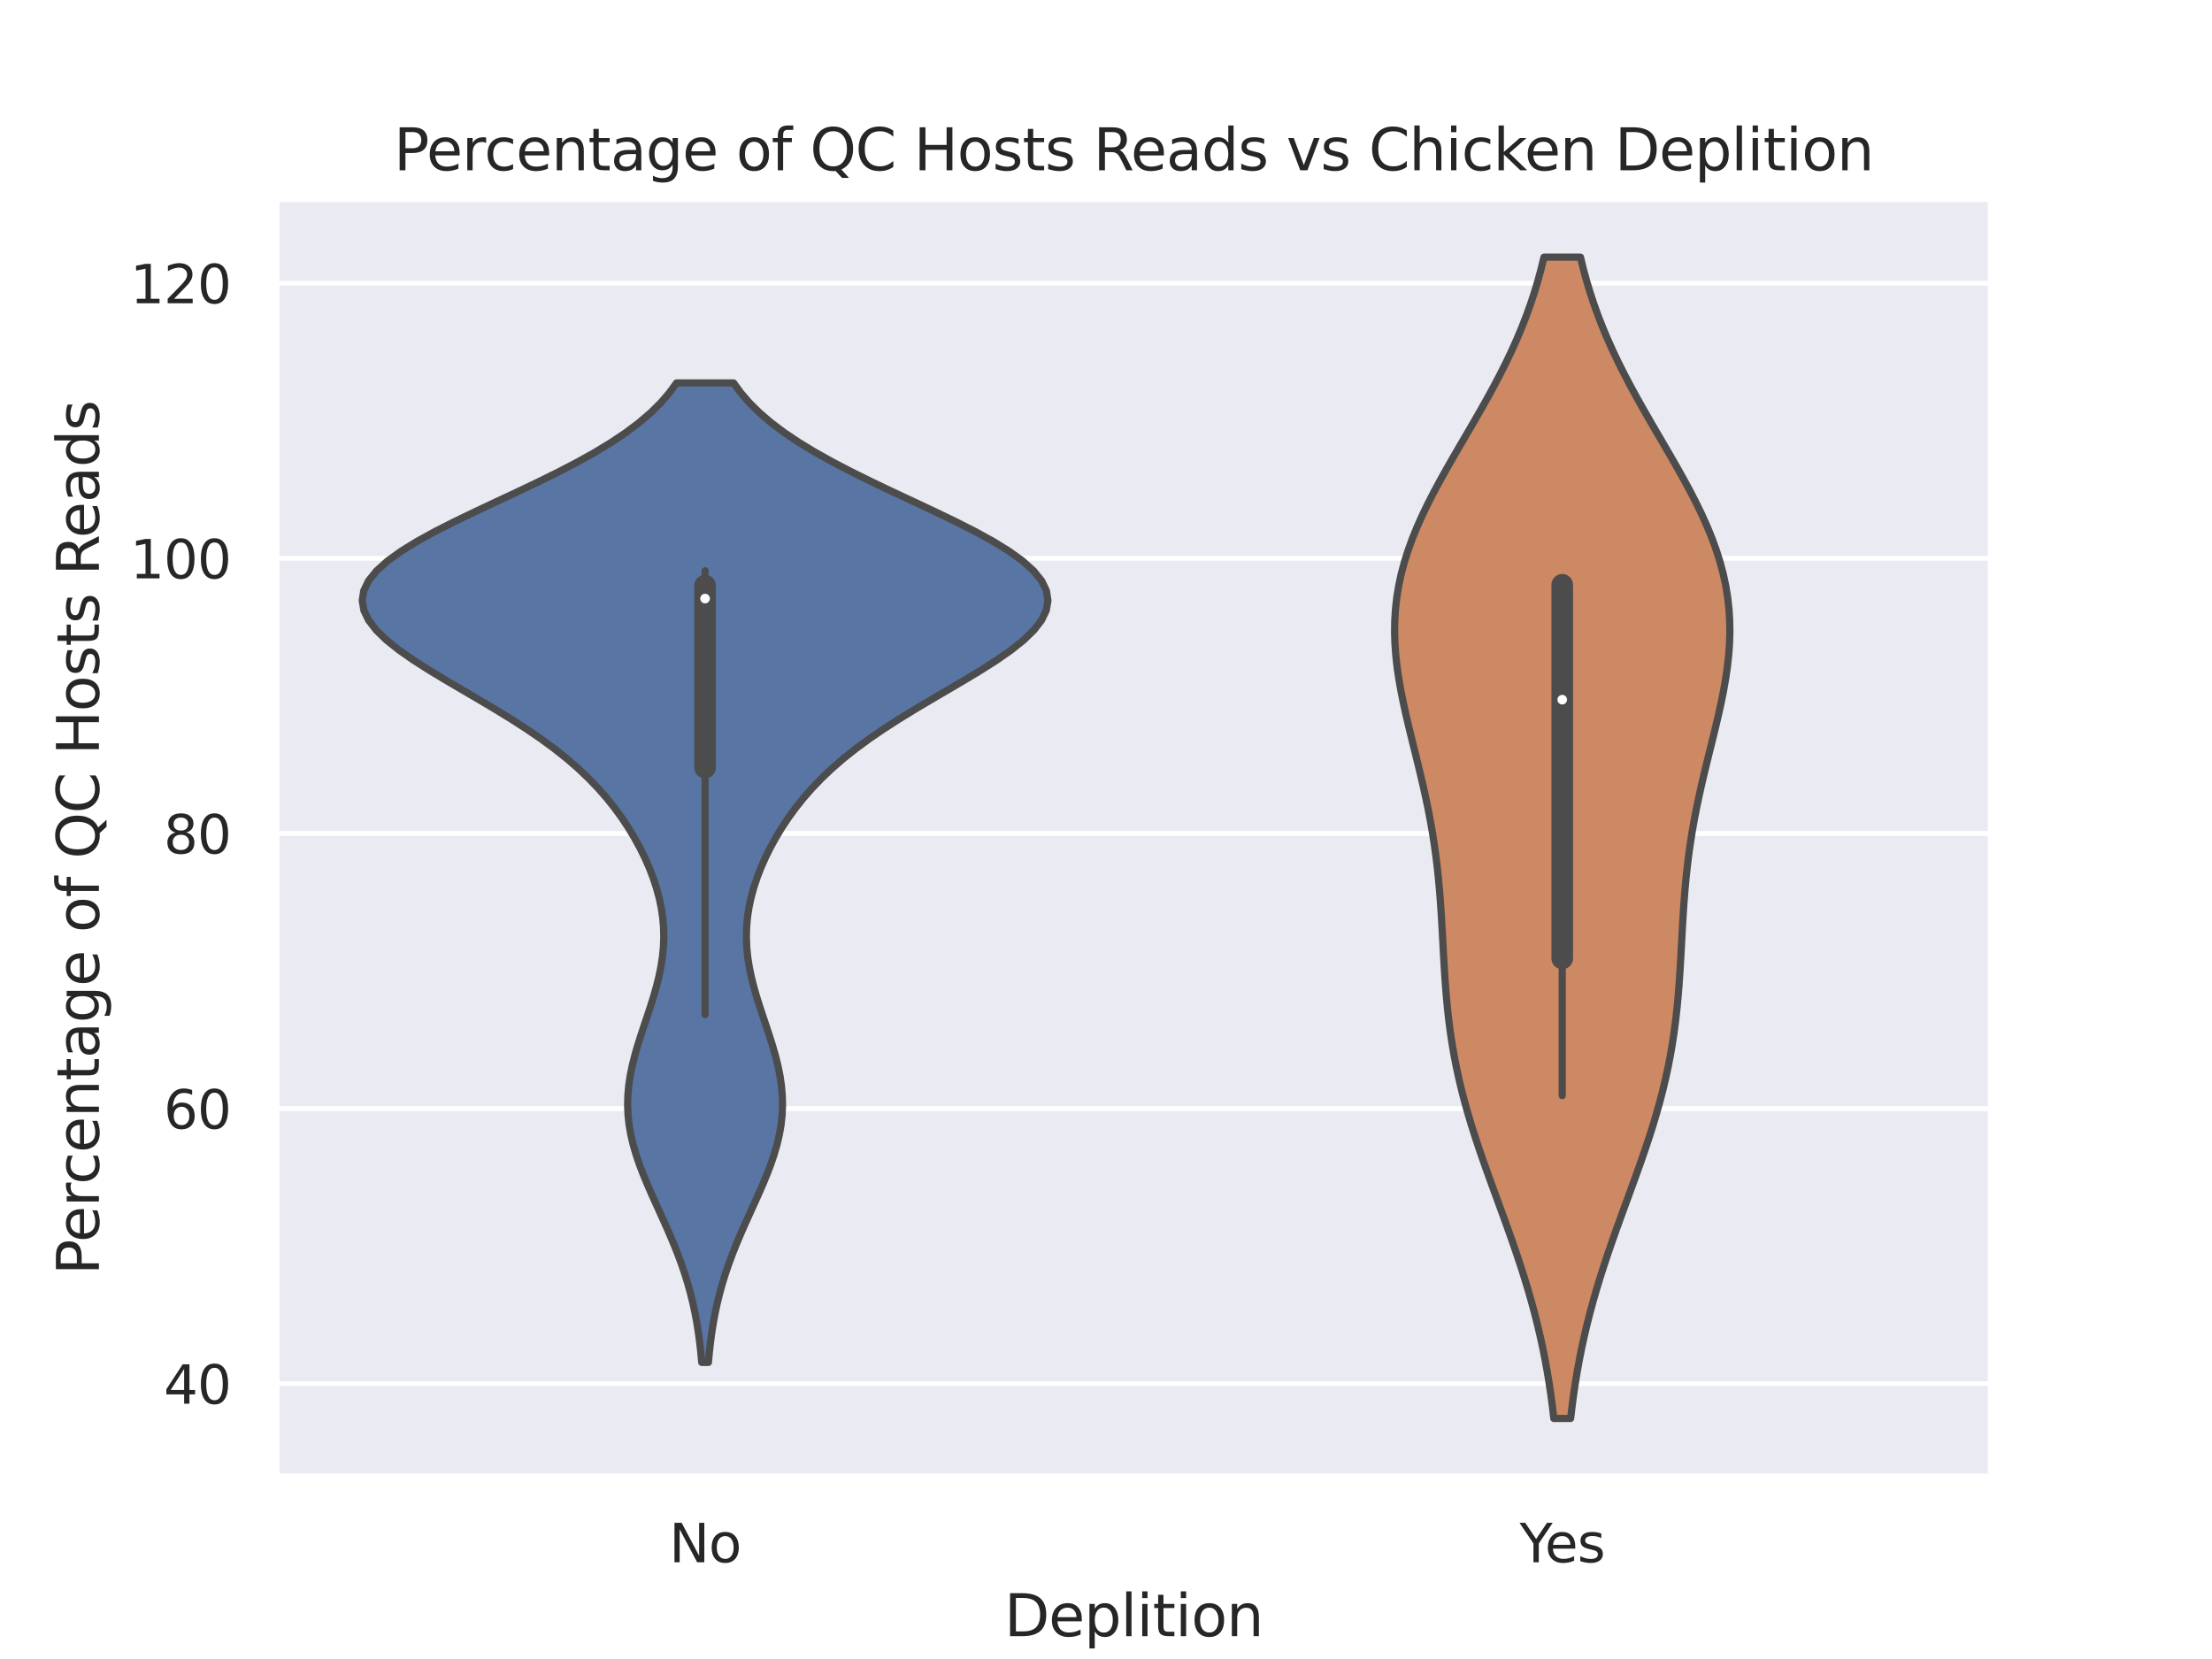 <?xml version="1.0" encoding="utf-8" standalone="no"?>
<!DOCTYPE svg PUBLIC "-//W3C//DTD SVG 1.1//EN"
  "http://www.w3.org/Graphics/SVG/1.1/DTD/svg11.dtd">
<svg xmlns:xlink="http://www.w3.org/1999/xlink" width="460.8pt" height="345.6pt" viewBox="0 0 460.8 345.6" xmlns="http://www.w3.org/2000/svg" version="1.1">
 <defs>
  <style type="text/css">*{stroke-linejoin: round; stroke-linecap: butt}</style>
 </defs>
 <g id="figure_1">
  <g id="patch_1">
   <path d="M 0 345.6 
L 460.8 345.6 
L 460.8 0 
L 0 0 
z
" style="fill: #ffffff"/>
  </g>
  <g id="axes_1">
   <g id="patch_2">
    <path d="M 57.6 307.584 
L 414.72 307.584 
L 414.72 41.472 
L 57.6 41.472 
z
" style="fill: #eaeaf2"/>
   </g>
   <g id="matplotlib.axis_1">
    <g id="xtick_1">
     <g id="text_1">
      <!-- No -->
      <g style="fill: #262626" transform="translate(139.4 325.442) scale(0.11 -0.11)">
       <defs>
        <path id="DejaVuSans-4e" d="M 628 4666 
L 1478 4666 
L 3547 763 
L 3547 4666 
L 4159 4666 
L 4159 0 
L 3309 0 
L 1241 3903 
L 1241 0 
L 628 0 
L 628 4666 
z
" transform="scale(0.016)"/>
        <path id="DejaVuSans-6f" d="M 1959 3097 
Q 1497 3097 1228 2736 
Q 959 2375 959 1747 
Q 959 1119 1226 758 
Q 1494 397 1959 397 
Q 2419 397 2687 759 
Q 2956 1122 2956 1747 
Q 2956 2369 2687 2733 
Q 2419 3097 1959 3097 
z
M 1959 3584 
Q 2709 3584 3137 3096 
Q 3566 2609 3566 1747 
Q 3566 888 3137 398 
Q 2709 -91 1959 -91 
Q 1206 -91 779 398 
Q 353 888 353 1747 
Q 353 2609 779 3096 
Q 1206 3584 1959 3584 
z
" transform="scale(0.016)"/>
       </defs>
       <use xlink:href="#DejaVuSans-4e"/>
       <use xlink:href="#DejaVuSans-6f" x="74.805"/>
      </g>
     </g>
    </g>
    <g id="xtick_2">
     <g id="text_2">
      <!-- Yes -->
      <g style="fill: #262626" transform="translate(316.56 325.442) scale(0.11 -0.11)">
       <defs>
        <path id="DejaVuSans-59" d="M -13 4666 
L 666 4666 
L 1959 2747 
L 3244 4666 
L 3922 4666 
L 2272 2222 
L 2272 0 
L 1638 0 
L 1638 2222 
L -13 4666 
z
" transform="scale(0.016)"/>
        <path id="DejaVuSans-65" d="M 3597 1894 
L 3597 1613 
L 953 1613 
Q 991 1019 1311 708 
Q 1631 397 2203 397 
Q 2534 397 2845 478 
Q 3156 559 3463 722 
L 3463 178 
Q 3153 47 2828 -22 
Q 2503 -91 2169 -91 
Q 1331 -91 842 396 
Q 353 884 353 1716 
Q 353 2575 817 3079 
Q 1281 3584 2069 3584 
Q 2775 3584 3186 3129 
Q 3597 2675 3597 1894 
z
M 3022 2063 
Q 3016 2534 2758 2815 
Q 2500 3097 2075 3097 
Q 1594 3097 1305 2825 
Q 1016 2553 972 2059 
L 3022 2063 
z
" transform="scale(0.016)"/>
        <path id="DejaVuSans-73" d="M 2834 3397 
L 2834 2853 
Q 2591 2978 2328 3040 
Q 2066 3103 1784 3103 
Q 1356 3103 1142 2972 
Q 928 2841 928 2578 
Q 928 2378 1081 2264 
Q 1234 2150 1697 2047 
L 1894 2003 
Q 2506 1872 2764 1633 
Q 3022 1394 3022 966 
Q 3022 478 2636 193 
Q 2250 -91 1575 -91 
Q 1294 -91 989 -36 
Q 684 19 347 128 
L 347 722 
Q 666 556 975 473 
Q 1284 391 1588 391 
Q 1994 391 2212 530 
Q 2431 669 2431 922 
Q 2431 1156 2273 1281 
Q 2116 1406 1581 1522 
L 1381 1569 
Q 847 1681 609 1914 
Q 372 2147 372 2553 
Q 372 3047 722 3315 
Q 1072 3584 1716 3584 
Q 2034 3584 2315 3537 
Q 2597 3491 2834 3397 
z
" transform="scale(0.016)"/>
       </defs>
       <use xlink:href="#DejaVuSans-59"/>
       <use xlink:href="#DejaVuSans-65" x="47.834"/>
       <use xlink:href="#DejaVuSans-73" x="109.357"/>
      </g>
     </g>
    </g>
    <g id="text_3">
     <!-- Deplition -->
     <g style="fill: #262626" transform="translate(209.213 340.848) scale(0.12 -0.12)">
      <defs>
       <path id="DejaVuSans-44" d="M 1259 4147 
L 1259 519 
L 2022 519 
Q 2988 519 3436 956 
Q 3884 1394 3884 2338 
Q 3884 3275 3436 3711 
Q 2988 4147 2022 4147 
L 1259 4147 
z
M 628 4666 
L 1925 4666 
Q 3281 4666 3915 4102 
Q 4550 3538 4550 2338 
Q 4550 1131 3912 565 
Q 3275 0 1925 0 
L 628 0 
L 628 4666 
z
" transform="scale(0.016)"/>
       <path id="DejaVuSans-70" d="M 1159 525 
L 1159 -1331 
L 581 -1331 
L 581 3500 
L 1159 3500 
L 1159 2969 
Q 1341 3281 1617 3432 
Q 1894 3584 2278 3584 
Q 2916 3584 3314 3078 
Q 3713 2572 3713 1747 
Q 3713 922 3314 415 
Q 2916 -91 2278 -91 
Q 1894 -91 1617 61 
Q 1341 213 1159 525 
z
M 3116 1747 
Q 3116 2381 2855 2742 
Q 2594 3103 2138 3103 
Q 1681 3103 1420 2742 
Q 1159 2381 1159 1747 
Q 1159 1113 1420 752 
Q 1681 391 2138 391 
Q 2594 391 2855 752 
Q 3116 1113 3116 1747 
z
" transform="scale(0.016)"/>
       <path id="DejaVuSans-6c" d="M 603 4863 
L 1178 4863 
L 1178 0 
L 603 0 
L 603 4863 
z
" transform="scale(0.016)"/>
       <path id="DejaVuSans-69" d="M 603 3500 
L 1178 3500 
L 1178 0 
L 603 0 
L 603 3500 
z
M 603 4863 
L 1178 4863 
L 1178 4134 
L 603 4134 
L 603 4863 
z
" transform="scale(0.016)"/>
       <path id="DejaVuSans-74" d="M 1172 4494 
L 1172 3500 
L 2356 3500 
L 2356 3053 
L 1172 3053 
L 1172 1153 
Q 1172 725 1289 603 
Q 1406 481 1766 481 
L 2356 481 
L 2356 0 
L 1766 0 
Q 1100 0 847 248 
Q 594 497 594 1153 
L 594 3053 
L 172 3053 
L 172 3500 
L 594 3500 
L 594 4494 
L 1172 4494 
z
" transform="scale(0.016)"/>
       <path id="DejaVuSans-6e" d="M 3513 2113 
L 3513 0 
L 2938 0 
L 2938 2094 
Q 2938 2591 2744 2837 
Q 2550 3084 2163 3084 
Q 1697 3084 1428 2787 
Q 1159 2491 1159 1978 
L 1159 0 
L 581 0 
L 581 3500 
L 1159 3500 
L 1159 2956 
Q 1366 3272 1645 3428 
Q 1925 3584 2291 3584 
Q 2894 3584 3203 3211 
Q 3513 2838 3513 2113 
z
" transform="scale(0.016)"/>
      </defs>
      <use xlink:href="#DejaVuSans-44"/>
      <use xlink:href="#DejaVuSans-65" x="77.002"/>
      <use xlink:href="#DejaVuSans-70" x="138.525"/>
      <use xlink:href="#DejaVuSans-6c" x="202.002"/>
      <use xlink:href="#DejaVuSans-69" x="229.785"/>
      <use xlink:href="#DejaVuSans-74" x="257.568"/>
      <use xlink:href="#DejaVuSans-69" x="296.777"/>
      <use xlink:href="#DejaVuSans-6f" x="324.561"/>
      <use xlink:href="#DejaVuSans-6e" x="385.742"/>
     </g>
    </g>
   </g>
   <g id="matplotlib.axis_2">
    <g id="ytick_1">
     <g id="line2d_1">
      <path d="M 57.6 288.237 
L 414.72 288.237 
" clip-path="url(#pc5d19e975b)" style="fill: none; stroke: #ffffff; stroke-linecap: round"/>
     </g>
     <g id="text_4">
      <!-- 40 -->
      <g style="fill: #262626" transform="translate(34.102 292.417) scale(0.11 -0.11)">
       <defs>
        <path id="DejaVuSans-34" d="M 2419 4116 
L 825 1625 
L 2419 1625 
L 2419 4116 
z
M 2253 4666 
L 3047 4666 
L 3047 1625 
L 3713 1625 
L 3713 1100 
L 3047 1100 
L 3047 0 
L 2419 0 
L 2419 1100 
L 313 1100 
L 313 1709 
L 2253 4666 
z
" transform="scale(0.016)"/>
        <path id="DejaVuSans-30" d="M 2034 4250 
Q 1547 4250 1301 3770 
Q 1056 3291 1056 2328 
Q 1056 1369 1301 889 
Q 1547 409 2034 409 
Q 2525 409 2770 889 
Q 3016 1369 3016 2328 
Q 3016 3291 2770 3770 
Q 2525 4250 2034 4250 
z
M 2034 4750 
Q 2819 4750 3233 4129 
Q 3647 3509 3647 2328 
Q 3647 1150 3233 529 
Q 2819 -91 2034 -91 
Q 1250 -91 836 529 
Q 422 1150 422 2328 
Q 422 3509 836 4129 
Q 1250 4750 2034 4750 
z
" transform="scale(0.016)"/>
       </defs>
       <use xlink:href="#DejaVuSans-34"/>
       <use xlink:href="#DejaVuSans-30" x="63.623"/>
      </g>
     </g>
    </g>
    <g id="ytick_2">
     <g id="line2d_2">
      <path d="M 57.6 230.927 
L 414.72 230.927 
" clip-path="url(#pc5d19e975b)" style="fill: none; stroke: #ffffff; stroke-linecap: round"/>
     </g>
     <g id="text_5">
      <!-- 60 -->
      <g style="fill: #262626" transform="translate(34.102 235.106) scale(0.11 -0.11)">
       <defs>
        <path id="DejaVuSans-36" d="M 2113 2584 
Q 1688 2584 1439 2293 
Q 1191 2003 1191 1497 
Q 1191 994 1439 701 
Q 1688 409 2113 409 
Q 2538 409 2786 701 
Q 3034 994 3034 1497 
Q 3034 2003 2786 2293 
Q 2538 2584 2113 2584 
z
M 3366 4563 
L 3366 3988 
Q 3128 4100 2886 4159 
Q 2644 4219 2406 4219 
Q 1781 4219 1451 3797 
Q 1122 3375 1075 2522 
Q 1259 2794 1537 2939 
Q 1816 3084 2150 3084 
Q 2853 3084 3261 2657 
Q 3669 2231 3669 1497 
Q 3669 778 3244 343 
Q 2819 -91 2113 -91 
Q 1303 -91 875 529 
Q 447 1150 447 2328 
Q 447 3434 972 4092 
Q 1497 4750 2381 4750 
Q 2619 4750 2861 4703 
Q 3103 4656 3366 4563 
z
" transform="scale(0.016)"/>
       </defs>
       <use xlink:href="#DejaVuSans-36"/>
       <use xlink:href="#DejaVuSans-30" x="63.623"/>
      </g>
     </g>
    </g>
    <g id="ytick_3">
     <g id="line2d_3">
      <path d="M 57.6 173.616 
L 414.72 173.616 
" clip-path="url(#pc5d19e975b)" style="fill: none; stroke: #ffffff; stroke-linecap: round"/>
     </g>
     <g id="text_6">
      <!-- 80 -->
      <g style="fill: #262626" transform="translate(34.102 177.795) scale(0.11 -0.11)">
       <defs>
        <path id="DejaVuSans-38" d="M 2034 2216 
Q 1584 2216 1326 1975 
Q 1069 1734 1069 1313 
Q 1069 891 1326 650 
Q 1584 409 2034 409 
Q 2484 409 2743 651 
Q 3003 894 3003 1313 
Q 3003 1734 2745 1975 
Q 2488 2216 2034 2216 
z
M 1403 2484 
Q 997 2584 770 2862 
Q 544 3141 544 3541 
Q 544 4100 942 4425 
Q 1341 4750 2034 4750 
Q 2731 4750 3128 4425 
Q 3525 4100 3525 3541 
Q 3525 3141 3298 2862 
Q 3072 2584 2669 2484 
Q 3125 2378 3379 2068 
Q 3634 1759 3634 1313 
Q 3634 634 3220 271 
Q 2806 -91 2034 -91 
Q 1263 -91 848 271 
Q 434 634 434 1313 
Q 434 1759 690 2068 
Q 947 2378 1403 2484 
z
M 1172 3481 
Q 1172 3119 1398 2916 
Q 1625 2713 2034 2713 
Q 2441 2713 2670 2916 
Q 2900 3119 2900 3481 
Q 2900 3844 2670 4047 
Q 2441 4250 2034 4250 
Q 1625 4250 1398 4047 
Q 1172 3844 1172 3481 
z
" transform="scale(0.016)"/>
       </defs>
       <use xlink:href="#DejaVuSans-38"/>
       <use xlink:href="#DejaVuSans-30" x="63.623"/>
      </g>
     </g>
    </g>
    <g id="ytick_4">
     <g id="line2d_4">
      <path d="M 57.6 116.305 
L 414.72 116.305 
" clip-path="url(#pc5d19e975b)" style="fill: none; stroke: #ffffff; stroke-linecap: round"/>
     </g>
     <g id="text_7">
      <!-- 100 -->
      <g style="fill: #262626" transform="translate(27.104 120.484) scale(0.11 -0.11)">
       <defs>
        <path id="DejaVuSans-31" d="M 794 531 
L 1825 531 
L 1825 4091 
L 703 3866 
L 703 4441 
L 1819 4666 
L 2450 4666 
L 2450 531 
L 3481 531 
L 3481 0 
L 794 0 
L 794 531 
z
" transform="scale(0.016)"/>
       </defs>
       <use xlink:href="#DejaVuSans-31"/>
       <use xlink:href="#DejaVuSans-30" x="63.623"/>
       <use xlink:href="#DejaVuSans-30" x="127.246"/>
      </g>
     </g>
    </g>
    <g id="ytick_5">
     <g id="line2d_5">
      <path d="M 57.6 58.995 
L 414.72 58.995 
" clip-path="url(#pc5d19e975b)" style="fill: none; stroke: #ffffff; stroke-linecap: round"/>
     </g>
     <g id="text_8">
      <!-- 120 -->
      <g style="fill: #262626" transform="translate(27.104 63.174) scale(0.11 -0.11)">
       <defs>
        <path id="DejaVuSans-32" d="M 1228 531 
L 3431 531 
L 3431 0 
L 469 0 
L 469 531 
Q 828 903 1448 1529 
Q 2069 2156 2228 2338 
Q 2531 2678 2651 2914 
Q 2772 3150 2772 3378 
Q 2772 3750 2511 3984 
Q 2250 4219 1831 4219 
Q 1534 4219 1204 4116 
Q 875 4013 500 3803 
L 500 4441 
Q 881 4594 1212 4672 
Q 1544 4750 1819 4750 
Q 2544 4750 2975 4387 
Q 3406 4025 3406 3419 
Q 3406 3131 3298 2873 
Q 3191 2616 2906 2266 
Q 2828 2175 2409 1742 
Q 1991 1309 1228 531 
z
" transform="scale(0.016)"/>
       </defs>
       <use xlink:href="#DejaVuSans-31"/>
       <use xlink:href="#DejaVuSans-32" x="63.623"/>
       <use xlink:href="#DejaVuSans-30" x="127.246"/>
      </g>
     </g>
    </g>
    <g id="text_9">
     <!-- Percentage of QC Hosts Reads -->
     <g style="fill: #262626" transform="translate(20.608 265.588) rotate(-90) scale(0.12 -0.12)">
      <defs>
       <path id="DejaVuSans-50" d="M 1259 4147 
L 1259 2394 
L 2053 2394 
Q 2494 2394 2734 2622 
Q 2975 2850 2975 3272 
Q 2975 3691 2734 3919 
Q 2494 4147 2053 4147 
L 1259 4147 
z
M 628 4666 
L 2053 4666 
Q 2838 4666 3239 4311 
Q 3641 3956 3641 3272 
Q 3641 2581 3239 2228 
Q 2838 1875 2053 1875 
L 1259 1875 
L 1259 0 
L 628 0 
L 628 4666 
z
" transform="scale(0.016)"/>
       <path id="DejaVuSans-72" d="M 2631 2963 
Q 2534 3019 2420 3045 
Q 2306 3072 2169 3072 
Q 1681 3072 1420 2755 
Q 1159 2438 1159 1844 
L 1159 0 
L 581 0 
L 581 3500 
L 1159 3500 
L 1159 2956 
Q 1341 3275 1631 3429 
Q 1922 3584 2338 3584 
Q 2397 3584 2469 3576 
Q 2541 3569 2628 3553 
L 2631 2963 
z
" transform="scale(0.016)"/>
       <path id="DejaVuSans-63" d="M 3122 3366 
L 3122 2828 
Q 2878 2963 2633 3030 
Q 2388 3097 2138 3097 
Q 1578 3097 1268 2742 
Q 959 2388 959 1747 
Q 959 1106 1268 751 
Q 1578 397 2138 397 
Q 2388 397 2633 464 
Q 2878 531 3122 666 
L 3122 134 
Q 2881 22 2623 -34 
Q 2366 -91 2075 -91 
Q 1284 -91 818 406 
Q 353 903 353 1747 
Q 353 2603 823 3093 
Q 1294 3584 2113 3584 
Q 2378 3584 2631 3529 
Q 2884 3475 3122 3366 
z
" transform="scale(0.016)"/>
       <path id="DejaVuSans-61" d="M 2194 1759 
Q 1497 1759 1228 1600 
Q 959 1441 959 1056 
Q 959 750 1161 570 
Q 1363 391 1709 391 
Q 2188 391 2477 730 
Q 2766 1069 2766 1631 
L 2766 1759 
L 2194 1759 
z
M 3341 1997 
L 3341 0 
L 2766 0 
L 2766 531 
Q 2569 213 2275 61 
Q 1981 -91 1556 -91 
Q 1019 -91 701 211 
Q 384 513 384 1019 
Q 384 1609 779 1909 
Q 1175 2209 1959 2209 
L 2766 2209 
L 2766 2266 
Q 2766 2663 2505 2880 
Q 2244 3097 1772 3097 
Q 1472 3097 1187 3025 
Q 903 2953 641 2809 
L 641 3341 
Q 956 3463 1253 3523 
Q 1550 3584 1831 3584 
Q 2591 3584 2966 3190 
Q 3341 2797 3341 1997 
z
" transform="scale(0.016)"/>
       <path id="DejaVuSans-67" d="M 2906 1791 
Q 2906 2416 2648 2759 
Q 2391 3103 1925 3103 
Q 1463 3103 1205 2759 
Q 947 2416 947 1791 
Q 947 1169 1205 825 
Q 1463 481 1925 481 
Q 2391 481 2648 825 
Q 2906 1169 2906 1791 
z
M 3481 434 
Q 3481 -459 3084 -895 
Q 2688 -1331 1869 -1331 
Q 1566 -1331 1297 -1286 
Q 1028 -1241 775 -1147 
L 775 -588 
Q 1028 -725 1275 -790 
Q 1522 -856 1778 -856 
Q 2344 -856 2625 -561 
Q 2906 -266 2906 331 
L 2906 616 
Q 2728 306 2450 153 
Q 2172 0 1784 0 
Q 1141 0 747 490 
Q 353 981 353 1791 
Q 353 2603 747 3093 
Q 1141 3584 1784 3584 
Q 2172 3584 2450 3431 
Q 2728 3278 2906 2969 
L 2906 3500 
L 3481 3500 
L 3481 434 
z
" transform="scale(0.016)"/>
       <path id="DejaVuSans-20" transform="scale(0.016)"/>
       <path id="DejaVuSans-66" d="M 2375 4863 
L 2375 4384 
L 1825 4384 
Q 1516 4384 1395 4259 
Q 1275 4134 1275 3809 
L 1275 3500 
L 2222 3500 
L 2222 3053 
L 1275 3053 
L 1275 0 
L 697 0 
L 697 3053 
L 147 3053 
L 147 3500 
L 697 3500 
L 697 3744 
Q 697 4328 969 4595 
Q 1241 4863 1831 4863 
L 2375 4863 
z
" transform="scale(0.016)"/>
       <path id="DejaVuSans-51" d="M 2522 4238 
Q 1834 4238 1429 3725 
Q 1025 3213 1025 2328 
Q 1025 1447 1429 934 
Q 1834 422 2522 422 
Q 3209 422 3611 934 
Q 4013 1447 4013 2328 
Q 4013 3213 3611 3725 
Q 3209 4238 2522 4238 
z
M 3406 84 
L 4238 -825 
L 3475 -825 
L 2784 -78 
Q 2681 -84 2626 -87 
Q 2572 -91 2522 -91 
Q 1538 -91 948 567 
Q 359 1225 359 2328 
Q 359 3434 948 4092 
Q 1538 4750 2522 4750 
Q 3503 4750 4090 4092 
Q 4678 3434 4678 2328 
Q 4678 1516 4351 937 
Q 4025 359 3406 84 
z
" transform="scale(0.016)"/>
       <path id="DejaVuSans-43" d="M 4122 4306 
L 4122 3641 
Q 3803 3938 3442 4084 
Q 3081 4231 2675 4231 
Q 1875 4231 1450 3742 
Q 1025 3253 1025 2328 
Q 1025 1406 1450 917 
Q 1875 428 2675 428 
Q 3081 428 3442 575 
Q 3803 722 4122 1019 
L 4122 359 
Q 3791 134 3420 21 
Q 3050 -91 2638 -91 
Q 1578 -91 968 557 
Q 359 1206 359 2328 
Q 359 3453 968 4101 
Q 1578 4750 2638 4750 
Q 3056 4750 3426 4639 
Q 3797 4528 4122 4306 
z
" transform="scale(0.016)"/>
       <path id="DejaVuSans-48" d="M 628 4666 
L 1259 4666 
L 1259 2753 
L 3553 2753 
L 3553 4666 
L 4184 4666 
L 4184 0 
L 3553 0 
L 3553 2222 
L 1259 2222 
L 1259 0 
L 628 0 
L 628 4666 
z
" transform="scale(0.016)"/>
       <path id="DejaVuSans-52" d="M 2841 2188 
Q 3044 2119 3236 1894 
Q 3428 1669 3622 1275 
L 4263 0 
L 3584 0 
L 2988 1197 
Q 2756 1666 2539 1819 
Q 2322 1972 1947 1972 
L 1259 1972 
L 1259 0 
L 628 0 
L 628 4666 
L 2053 4666 
Q 2853 4666 3247 4331 
Q 3641 3997 3641 3322 
Q 3641 2881 3436 2590 
Q 3231 2300 2841 2188 
z
M 1259 4147 
L 1259 2491 
L 2053 2491 
Q 2509 2491 2742 2702 
Q 2975 2913 2975 3322 
Q 2975 3731 2742 3939 
Q 2509 4147 2053 4147 
L 1259 4147 
z
" transform="scale(0.016)"/>
       <path id="DejaVuSans-64" d="M 2906 2969 
L 2906 4863 
L 3481 4863 
L 3481 0 
L 2906 0 
L 2906 525 
Q 2725 213 2448 61 
Q 2172 -91 1784 -91 
Q 1150 -91 751 415 
Q 353 922 353 1747 
Q 353 2572 751 3078 
Q 1150 3584 1784 3584 
Q 2172 3584 2448 3432 
Q 2725 3281 2906 2969 
z
M 947 1747 
Q 947 1113 1208 752 
Q 1469 391 1925 391 
Q 2381 391 2643 752 
Q 2906 1113 2906 1747 
Q 2906 2381 2643 2742 
Q 2381 3103 1925 3103 
Q 1469 3103 1208 2742 
Q 947 2381 947 1747 
z
" transform="scale(0.016)"/>
      </defs>
      <use xlink:href="#DejaVuSans-50"/>
      <use xlink:href="#DejaVuSans-65" x="56.678"/>
      <use xlink:href="#DejaVuSans-72" x="118.201"/>
      <use xlink:href="#DejaVuSans-63" x="157.064"/>
      <use xlink:href="#DejaVuSans-65" x="212.045"/>
      <use xlink:href="#DejaVuSans-6e" x="273.568"/>
      <use xlink:href="#DejaVuSans-74" x="336.947"/>
      <use xlink:href="#DejaVuSans-61" x="376.156"/>
      <use xlink:href="#DejaVuSans-67" x="437.436"/>
      <use xlink:href="#DejaVuSans-65" x="500.912"/>
      <use xlink:href="#DejaVuSans-20" x="562.436"/>
      <use xlink:href="#DejaVuSans-6f" x="594.223"/>
      <use xlink:href="#DejaVuSans-66" x="655.404"/>
      <use xlink:href="#DejaVuSans-20" x="690.609"/>
      <use xlink:href="#DejaVuSans-51" x="722.396"/>
      <use xlink:href="#DejaVuSans-43" x="801.107"/>
      <use xlink:href="#DejaVuSans-20" x="870.932"/>
      <use xlink:href="#DejaVuSans-48" x="902.719"/>
      <use xlink:href="#DejaVuSans-6f" x="977.914"/>
      <use xlink:href="#DejaVuSans-73" x="1039.096"/>
      <use xlink:href="#DejaVuSans-74" x="1091.195"/>
      <use xlink:href="#DejaVuSans-73" x="1130.404"/>
      <use xlink:href="#DejaVuSans-20" x="1182.504"/>
      <use xlink:href="#DejaVuSans-52" x="1214.291"/>
      <use xlink:href="#DejaVuSans-65" x="1279.273"/>
      <use xlink:href="#DejaVuSans-61" x="1340.797"/>
      <use xlink:href="#DejaVuSans-64" x="1402.076"/>
      <use xlink:href="#DejaVuSans-73" x="1465.553"/>
     </g>
    </g>
   </g>
   <g id="PolyCollection_1">
    <defs>
     <path id="m77ae4c272e" d="M 147.579 -61.79 
L 146.181 -61.79 
L 145.992 -63.851 
L 145.763 -65.912 
L 145.487 -67.973 
L 145.161 -70.034 
L 144.778 -72.095 
L 144.335 -74.156 
L 143.828 -76.217 
L 143.255 -78.278 
L 142.615 -80.339 
L 141.909 -82.4 
L 141.142 -84.461 
L 140.319 -86.522 
L 139.448 -88.583 
L 138.541 -90.644 
L 137.61 -92.705 
L 136.672 -94.766 
L 135.744 -96.827 
L 134.844 -98.888 
L 133.99 -100.949 
L 133.204 -103.01 
L 132.501 -105.071 
L 131.9 -107.132 
L 131.415 -109.193 
L 131.055 -111.254 
L 130.831 -113.315 
L 130.744 -115.376 
L 130.795 -117.437 
L 130.979 -119.498 
L 131.287 -121.559 
L 131.707 -123.62 
L 132.223 -125.68 
L 132.815 -127.741 
L 133.464 -129.802 
L 134.146 -131.863 
L 134.838 -133.924 
L 135.518 -135.985 
L 136.162 -138.046 
L 136.751 -140.107 
L 137.264 -142.168 
L 137.686 -144.229 
L 138.003 -146.29 
L 138.203 -148.351 
L 138.279 -150.412 
L 138.227 -152.473 
L 138.043 -154.534 
L 137.73 -156.595 
L 137.289 -158.656 
L 136.724 -160.717 
L 136.041 -162.778 
L 135.243 -164.839 
L 134.335 -166.9 
L 133.317 -168.961 
L 132.19 -171.022 
L 130.949 -173.083 
L 129.587 -175.144 
L 128.094 -177.205 
L 126.456 -179.266 
L 124.658 -181.327 
L 122.683 -183.388 
L 120.516 -185.449 
L 118.143 -187.51 
L 115.557 -189.571 
L 112.755 -191.632 
L 109.746 -193.693 
L 106.549 -195.754 
L 103.195 -197.815 
L 99.729 -199.875 
L 96.208 -201.936 
L 92.703 -203.997 
L 89.293 -206.058 
L 86.067 -208.119 
L 83.117 -210.18 
L 80.534 -212.241 
L 78.405 -214.302 
L 76.809 -216.363 
L 75.81 -218.424 
L 75.456 -220.485 
L 75.775 -222.546 
L 76.773 -224.607 
L 78.434 -226.668 
L 80.721 -228.729 
L 83.576 -230.79 
L 86.925 -232.851 
L 90.681 -234.912 
L 94.748 -236.973 
L 99.025 -239.034 
L 103.412 -241.095 
L 107.813 -243.156 
L 112.141 -245.217 
L 116.317 -247.278 
L 120.278 -249.339 
L 123.972 -251.4 
L 127.365 -253.461 
L 130.434 -255.522 
L 133.169 -257.583 
L 135.572 -259.644 
L 137.655 -261.705 
L 139.435 -263.766 
L 140.937 -265.827 
L 152.823 -265.827 
L 152.823 -265.827 
L 154.325 -263.766 
L 156.105 -261.705 
L 158.188 -259.644 
L 160.591 -257.583 
L 163.326 -255.522 
L 166.395 -253.461 
L 169.788 -251.4 
L 173.482 -249.339 
L 177.443 -247.278 
L 181.619 -245.217 
L 185.947 -243.156 
L 190.348 -241.095 
L 194.735 -239.034 
L 199.012 -236.973 
L 203.079 -234.912 
L 206.835 -232.851 
L 210.184 -230.79 
L 213.039 -228.729 
L 215.326 -226.668 
L 216.987 -224.607 
L 217.985 -222.546 
L 218.304 -220.485 
L 217.95 -218.424 
L 216.951 -216.363 
L 215.355 -214.302 
L 213.226 -212.241 
L 210.643 -210.18 
L 207.693 -208.119 
L 204.467 -206.058 
L 201.057 -203.997 
L 197.552 -201.936 
L 194.031 -199.875 
L 190.565 -197.815 
L 187.211 -195.754 
L 184.014 -193.693 
L 181.005 -191.632 
L 178.203 -189.571 
L 175.617 -187.51 
L 173.244 -185.449 
L 171.077 -183.388 
L 169.102 -181.327 
L 167.304 -179.266 
L 165.666 -177.205 
L 164.173 -175.144 
L 162.811 -173.083 
L 161.57 -171.022 
L 160.443 -168.961 
L 159.425 -166.9 
L 158.517 -164.839 
L 157.719 -162.778 
L 157.036 -160.717 
L 156.471 -158.656 
L 156.03 -156.595 
L 155.717 -154.534 
L 155.533 -152.473 
L 155.481 -150.412 
L 155.557 -148.351 
L 155.757 -146.29 
L 156.074 -144.229 
L 156.496 -142.168 
L 157.009 -140.107 
L 157.598 -138.046 
L 158.242 -135.985 
L 158.922 -133.924 
L 159.614 -131.863 
L 160.296 -129.802 
L 160.945 -127.741 
L 161.537 -125.68 
L 162.053 -123.62 
L 162.473 -121.559 
L 162.781 -119.498 
L 162.965 -117.437 
L 163.016 -115.376 
L 162.929 -113.315 
L 162.705 -111.254 
L 162.345 -109.193 
L 161.86 -107.132 
L 161.259 -105.071 
L 160.556 -103.01 
L 159.77 -100.949 
L 158.916 -98.888 
L 158.016 -96.827 
L 157.088 -94.766 
L 156.15 -92.705 
L 155.219 -90.644 
L 154.312 -88.583 
L 153.441 -86.522 
L 152.618 -84.461 
L 151.851 -82.4 
L 151.145 -80.339 
L 150.505 -78.278 
L 149.932 -76.217 
L 149.425 -74.156 
L 148.982 -72.095 
L 148.599 -70.034 
L 148.273 -67.973 
L 147.997 -65.912 
L 147.768 -63.851 
L 147.579 -61.79 
z
" style="stroke: #4c4c4c; stroke-width: 1.5"/>
    </defs>
    <g clip-path="url(#pc5d19e975b)">
     <use xlink:href="#m77ae4c272e" x="0" y="345.6" style="fill: #5875a4; stroke: #4c4c4c; stroke-width: 1.5"/>
    </g>
   </g>
   <g id="PolyCollection_2">
    <defs>
     <path id="m6661a601df" d="M 327.191 -50.112 
L 323.689 -50.112 
L 323.401 -52.556 
L 323.077 -54.999 
L 322.716 -57.443 
L 322.314 -59.887 
L 321.871 -62.33 
L 321.384 -64.774 
L 320.854 -67.217 
L 320.279 -69.661 
L 319.661 -72.105 
L 318.999 -74.548 
L 318.296 -76.992 
L 317.553 -79.436 
L 316.774 -81.879 
L 315.962 -84.323 
L 315.122 -86.767 
L 314.259 -89.21 
L 313.379 -91.654 
L 312.488 -94.097 
L 311.593 -96.541 
L 310.7 -98.985 
L 309.818 -101.428 
L 308.952 -103.872 
L 308.11 -106.316 
L 307.299 -108.759 
L 306.524 -111.203 
L 305.792 -113.647 
L 305.106 -116.09 
L 304.471 -118.534 
L 303.889 -120.977 
L 303.362 -123.421 
L 302.89 -125.865 
L 302.473 -128.308 
L 302.108 -130.752 
L 301.794 -133.196 
L 301.524 -135.639 
L 301.295 -138.083 
L 301.099 -140.527 
L 300.931 -142.97 
L 300.784 -145.414 
L 300.648 -147.857 
L 300.517 -150.301 
L 300.382 -152.745 
L 300.235 -155.188 
L 300.071 -157.632 
L 299.88 -160.076 
L 299.659 -162.519 
L 299.401 -164.963 
L 299.103 -167.407 
L 298.762 -169.85 
L 298.377 -172.294 
L 297.948 -174.737 
L 297.477 -177.181 
L 296.967 -179.625 
L 296.422 -182.068 
L 295.85 -184.512 
L 295.258 -186.956 
L 294.654 -189.399 
L 294.049 -191.843 
L 293.454 -194.287 
L 292.881 -196.73 
L 292.342 -199.174 
L 291.85 -201.617 
L 291.418 -204.061 
L 291.057 -206.505 
L 290.78 -208.948 
L 290.598 -211.392 
L 290.519 -213.836 
L 290.552 -216.279 
L 290.703 -218.723 
L 290.978 -221.167 
L 291.378 -223.61 
L 291.904 -226.054 
L 292.555 -228.497 
L 293.327 -230.941 
L 294.213 -233.385 
L 295.207 -235.828 
L 296.299 -238.272 
L 297.478 -240.716 
L 298.733 -243.159 
L 300.05 -245.603 
L 301.415 -248.047 
L 302.816 -250.49 
L 304.237 -252.934 
L 305.665 -255.377 
L 307.088 -257.821 
L 308.492 -260.265 
L 309.866 -262.708 
L 311.2 -265.152 
L 312.485 -267.596 
L 313.714 -270.039 
L 314.879 -272.483 
L 315.978 -274.927 
L 317.005 -277.37 
L 317.959 -279.814 
L 318.839 -282.257 
L 319.645 -284.701 
L 320.38 -287.145 
L 321.044 -289.588 
L 321.64 -292.032 
L 329.24 -292.032 
L 329.24 -292.032 
L 329.836 -289.588 
L 330.5 -287.145 
L 331.235 -284.701 
L 332.041 -282.257 
L 332.921 -279.814 
L 333.875 -277.37 
L 334.902 -274.927 
L 336.001 -272.483 
L 337.166 -270.039 
L 338.395 -267.596 
L 339.68 -265.152 
L 341.014 -262.708 
L 342.388 -260.265 
L 343.792 -257.821 
L 345.215 -255.377 
L 346.643 -252.934 
L 348.064 -250.49 
L 349.465 -248.047 
L 350.83 -245.603 
L 352.147 -243.159 
L 353.402 -240.716 
L 354.581 -238.272 
L 355.673 -235.828 
L 356.667 -233.385 
L 357.553 -230.941 
L 358.325 -228.497 
L 358.976 -226.054 
L 359.502 -223.61 
L 359.902 -221.167 
L 360.177 -218.723 
L 360.328 -216.279 
L 360.361 -213.836 
L 360.282 -211.392 
L 360.1 -208.948 
L 359.823 -206.505 
L 359.462 -204.061 
L 359.03 -201.617 
L 358.538 -199.174 
L 357.999 -196.73 
L 357.426 -194.287 
L 356.831 -191.843 
L 356.226 -189.399 
L 355.622 -186.956 
L 355.03 -184.512 
L 354.458 -182.068 
L 353.913 -179.625 
L 353.403 -177.181 
L 352.932 -174.737 
L 352.503 -172.294 
L 352.118 -169.85 
L 351.777 -167.407 
L 351.479 -164.963 
L 351.221 -162.519 
L 351 -160.076 
L 350.809 -157.632 
L 350.645 -155.188 
L 350.498 -152.745 
L 350.363 -150.301 
L 350.232 -147.857 
L 350.096 -145.414 
L 349.949 -142.97 
L 349.781 -140.527 
L 349.585 -138.083 
L 349.356 -135.639 
L 349.086 -133.196 
L 348.772 -130.752 
L 348.407 -128.308 
L 347.99 -125.865 
L 347.518 -123.421 
L 346.991 -120.977 
L 346.409 -118.534 
L 345.774 -116.09 
L 345.088 -113.647 
L 344.356 -111.203 
L 343.581 -108.759 
L 342.77 -106.316 
L 341.928 -103.872 
L 341.062 -101.428 
L 340.18 -98.985 
L 339.287 -96.541 
L 338.392 -94.097 
L 337.501 -91.654 
L 336.621 -89.21 
L 335.758 -86.767 
L 334.918 -84.323 
L 334.106 -81.879 
L 333.327 -79.436 
L 332.584 -76.992 
L 331.881 -74.548 
L 331.219 -72.105 
L 330.601 -69.661 
L 330.026 -67.217 
L 329.496 -64.774 
L 329.009 -62.33 
L 328.566 -59.887 
L 328.164 -57.443 
L 327.803 -54.999 
L 327.479 -52.556 
L 327.191 -50.112 
z
" style="stroke: #4c4c4c; stroke-width: 1.5"/>
    </defs>
    <g clip-path="url(#pc5d19e975b)">
     <use xlink:href="#m6661a601df" x="0" y="345.6" style="fill: #cc8963; stroke: #4c4c4c; stroke-width: 1.5"/>
    </g>
   </g>
   <g id="line2d_6">
    <path d="M 146.88 211.34 
L 146.88 118.909 
" clip-path="url(#pc5d19e975b)" style="fill: none; stroke: #4c4c4c; stroke-width: 1.5; stroke-linecap: round"/>
   </g>
   <g id="line2d_7">
    <path d="M 146.88 159.907 
L 146.88 121.996 
" clip-path="url(#pc5d19e975b)" style="fill: none; stroke: #4c4c4c; stroke-width: 4.5; stroke-linecap: round"/>
   </g>
   <g id="line2d_8">
    <path d="M 325.44 228.246 
L 325.44 120.81 
" clip-path="url(#pc5d19e975b)" style="fill: none; stroke: #4c4c4c; stroke-width: 1.5; stroke-linecap: round"/>
   </g>
   <g id="line2d_9">
    <path d="M 325.44 199.652 
L 325.44 121.822 
" clip-path="url(#pc5d19e975b)" style="fill: none; stroke: #4c4c4c; stroke-width: 4.5; stroke-linecap: round"/>
   </g>
   <g id="patch_3">
    <path d="M 57.6 307.584 
L 57.6 41.472 
" style="fill: none; stroke: #ffffff; stroke-width: 1.25; stroke-linejoin: miter; stroke-linecap: square"/>
   </g>
   <g id="patch_4">
    <path d="M 414.72 307.584 
L 414.72 41.472 
" style="fill: none; stroke: #ffffff; stroke-width: 1.25; stroke-linejoin: miter; stroke-linecap: square"/>
   </g>
   <g id="patch_5">
    <path d="M 57.6 307.584 
L 414.72 307.584 
" style="fill: none; stroke: #ffffff; stroke-width: 1.25; stroke-linejoin: miter; stroke-linecap: square"/>
   </g>
   <g id="patch_6">
    <path d="M 57.6 41.472 
L 414.72 41.472 
" style="fill: none; stroke: #ffffff; stroke-width: 1.25; stroke-linejoin: miter; stroke-linecap: square"/>
   </g>
   <g id="PathCollection_1">
    <defs>
     <path id="mb19bf703bf" d="M 0 1.5 
C 0.398 1.5 0.779 1.342 1.061 1.061 
C 1.342 0.779 1.5 0.398 1.5 0 
C 1.5 -0.398 1.342 -0.779 1.061 -1.061 
C 0.779 -1.342 0.398 -1.5 0 -1.5 
C -0.398 -1.5 -0.779 -1.342 -1.061 -1.061 
C -1.342 -0.779 -1.5 -0.398 -1.5 0 
C -1.5 0.398 -1.342 0.779 -1.061 1.061 
C -0.779 1.342 -0.398 1.5 0 1.5 
z
" style="stroke: #4c4c4c"/>
    </defs>
    <g clip-path="url(#pc5d19e975b)">
     <use xlink:href="#mb19bf703bf" x="146.88" y="124.694" style="fill: #ffffff; stroke: #4c4c4c"/>
    </g>
   </g>
   <g id="PathCollection_2">
    <g clip-path="url(#pc5d19e975b)">
     <use xlink:href="#mb19bf703bf" x="325.44" y="145.754" style="fill: #ffffff; stroke: #4c4c4c"/>
    </g>
   </g>
   <g id="text_10">
    <!-- Percentage of QC Hosts Reads vs Chicken Deplition -->
    <g style="fill: #262626" transform="translate(82.045 35.472) scale(0.12 -0.12)">
     <defs>
      <path id="DejaVuSans-76" d="M 191 3500 
L 800 3500 
L 1894 563 
L 2988 3500 
L 3597 3500 
L 2284 0 
L 1503 0 
L 191 3500 
z
" transform="scale(0.016)"/>
      <path id="DejaVuSans-68" d="M 3513 2113 
L 3513 0 
L 2938 0 
L 2938 2094 
Q 2938 2591 2744 2837 
Q 2550 3084 2163 3084 
Q 1697 3084 1428 2787 
Q 1159 2491 1159 1978 
L 1159 0 
L 581 0 
L 581 4863 
L 1159 4863 
L 1159 2956 
Q 1366 3272 1645 3428 
Q 1925 3584 2291 3584 
Q 2894 3584 3203 3211 
Q 3513 2838 3513 2113 
z
" transform="scale(0.016)"/>
      <path id="DejaVuSans-6b" d="M 581 4863 
L 1159 4863 
L 1159 1991 
L 2875 3500 
L 3609 3500 
L 1753 1863 
L 3688 0 
L 2938 0 
L 1159 1709 
L 1159 0 
L 581 0 
L 581 4863 
z
" transform="scale(0.016)"/>
     </defs>
     <use xlink:href="#DejaVuSans-50"/>
     <use xlink:href="#DejaVuSans-65" x="56.678"/>
     <use xlink:href="#DejaVuSans-72" x="118.201"/>
     <use xlink:href="#DejaVuSans-63" x="157.064"/>
     <use xlink:href="#DejaVuSans-65" x="212.045"/>
     <use xlink:href="#DejaVuSans-6e" x="273.568"/>
     <use xlink:href="#DejaVuSans-74" x="336.947"/>
     <use xlink:href="#DejaVuSans-61" x="376.156"/>
     <use xlink:href="#DejaVuSans-67" x="437.436"/>
     <use xlink:href="#DejaVuSans-65" x="500.912"/>
     <use xlink:href="#DejaVuSans-20" x="562.436"/>
     <use xlink:href="#DejaVuSans-6f" x="594.223"/>
     <use xlink:href="#DejaVuSans-66" x="655.404"/>
     <use xlink:href="#DejaVuSans-20" x="690.609"/>
     <use xlink:href="#DejaVuSans-51" x="722.396"/>
     <use xlink:href="#DejaVuSans-43" x="801.107"/>
     <use xlink:href="#DejaVuSans-20" x="870.932"/>
     <use xlink:href="#DejaVuSans-48" x="902.719"/>
     <use xlink:href="#DejaVuSans-6f" x="977.914"/>
     <use xlink:href="#DejaVuSans-73" x="1039.096"/>
     <use xlink:href="#DejaVuSans-74" x="1091.195"/>
     <use xlink:href="#DejaVuSans-73" x="1130.404"/>
     <use xlink:href="#DejaVuSans-20" x="1182.504"/>
     <use xlink:href="#DejaVuSans-52" x="1214.291"/>
     <use xlink:href="#DejaVuSans-65" x="1279.273"/>
     <use xlink:href="#DejaVuSans-61" x="1340.797"/>
     <use xlink:href="#DejaVuSans-64" x="1402.076"/>
     <use xlink:href="#DejaVuSans-73" x="1465.553"/>
     <use xlink:href="#DejaVuSans-20" x="1517.652"/>
     <use xlink:href="#DejaVuSans-76" x="1549.439"/>
     <use xlink:href="#DejaVuSans-73" x="1608.619"/>
     <use xlink:href="#DejaVuSans-20" x="1660.719"/>
     <use xlink:href="#DejaVuSans-43" x="1692.506"/>
     <use xlink:href="#DejaVuSans-68" x="1762.33"/>
     <use xlink:href="#DejaVuSans-69" x="1825.709"/>
     <use xlink:href="#DejaVuSans-63" x="1853.492"/>
     <use xlink:href="#DejaVuSans-6b" x="1908.473"/>
     <use xlink:href="#DejaVuSans-65" x="1962.758"/>
     <use xlink:href="#DejaVuSans-6e" x="2024.281"/>
     <use xlink:href="#DejaVuSans-20" x="2087.66"/>
     <use xlink:href="#DejaVuSans-44" x="2119.447"/>
     <use xlink:href="#DejaVuSans-65" x="2196.449"/>
     <use xlink:href="#DejaVuSans-70" x="2257.973"/>
     <use xlink:href="#DejaVuSans-6c" x="2321.449"/>
     <use xlink:href="#DejaVuSans-69" x="2349.232"/>
     <use xlink:href="#DejaVuSans-74" x="2377.016"/>
     <use xlink:href="#DejaVuSans-69" x="2416.225"/>
     <use xlink:href="#DejaVuSans-6f" x="2444.008"/>
     <use xlink:href="#DejaVuSans-6e" x="2505.189"/>
    </g>
   </g>
  </g>
 </g>
 <defs>
  <clipPath id="pc5d19e975b">
   <rect x="57.6" y="41.472" width="357.12" height="266.112"/>
  </clipPath>
 </defs>
</svg>
